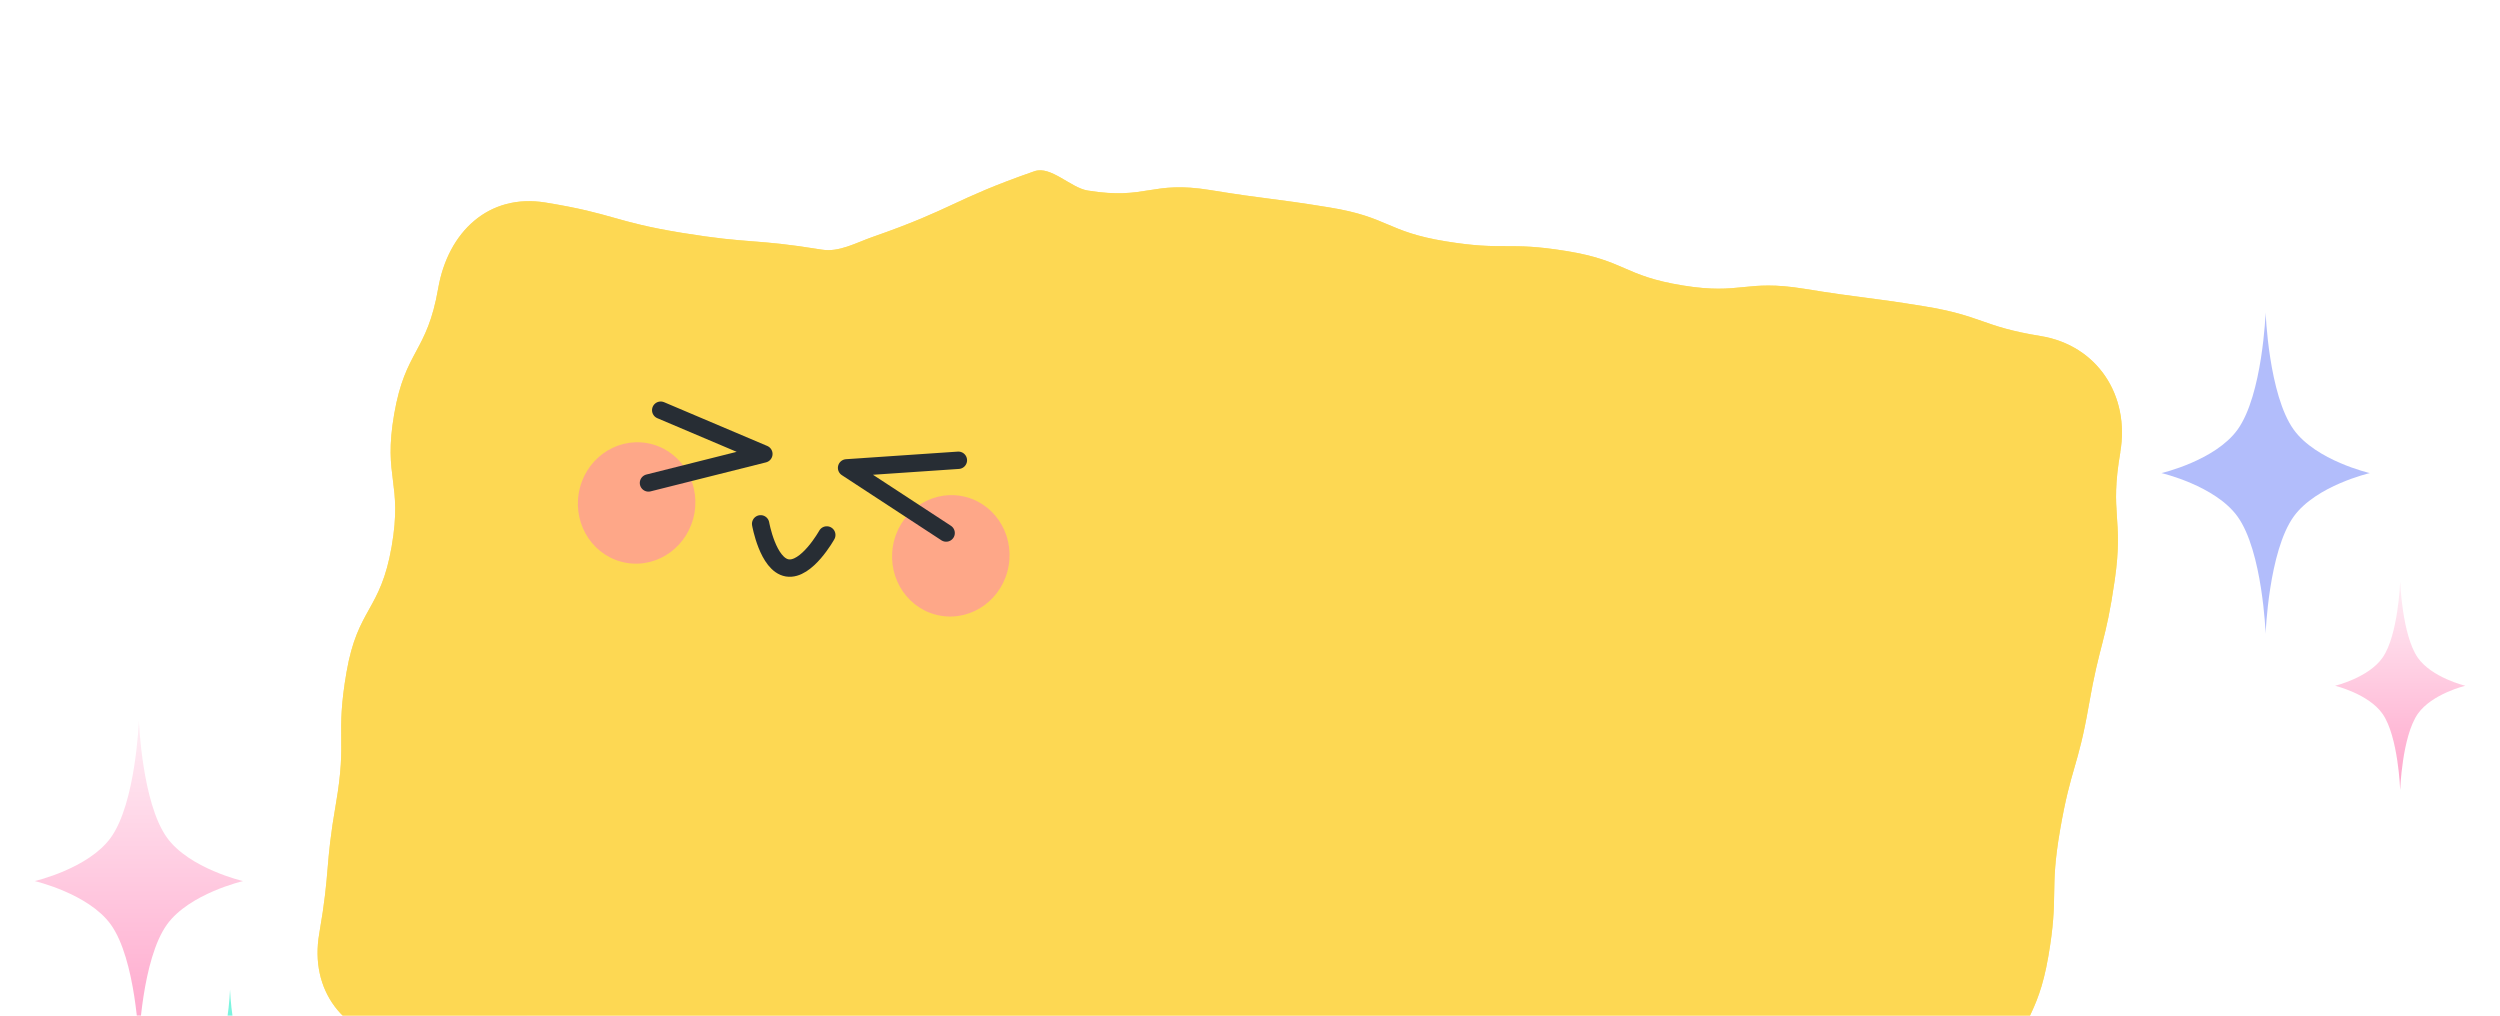 <svg width="288" height="117" viewBox="0 0 288 117" fill="none" xmlns="http://www.w3.org/2000/svg">
<rect width="288" height="192" fill="url(#paint0_radial_1814_39217)" fill-opacity="0.8"/>
<path d="M244.252 52.1C245.386 45.562 241.597 39.773 235.078 38.712C228.233 37.598 228.444 36.385 221.59 35.27C214.746 34.156 214.706 34.382 207.852 33.267C200.998 32.151 200.688 33.997 193.844 32.883C187 31.769 187.301 30.033 180.447 28.918C173.593 27.802 173.399 28.916 166.555 27.802C159.711 26.688 160.002 25.012 153.148 23.896C146.294 22.78 146.255 23.007 139.401 21.892C132.547 20.776 132.15 23.064 125.296 21.948C123.329 21.628 121.063 19.069 119.17 19.724C109.677 23.036 109.997 23.991 100.504 27.303C98.609 27.968 96.657 29.08 94.691 28.76C86.716 27.462 86.599 28.132 78.624 26.834C70.649 25.536 70.806 24.629 62.831 23.331C56.312 22.27 51.611 26.696 50.478 33.225C49.187 40.67 46.699 40.265 45.409 47.701C44.12 55.137 46.409 55.52 45.117 62.965C43.826 70.411 41.21 69.985 39.919 77.431C38.627 84.876 39.994 85.099 38.703 92.544C37.411 99.99 38.07 100.097 36.779 107.543C35.645 114.081 39.522 119.123 46.032 120.183C53.112 121.336 52.743 123.466 59.823 124.618C66.903 125.771 67.1 124.636 74.18 125.789C81.26 126.941 81.161 127.513 88.241 128.666C95.322 129.818 95.486 128.871 102.556 130.022C109.626 131.173 109.323 132.979 116.403 134.132C123.484 135.284 123.544 134.939 130.614 136.09C137.684 137.241 137.675 137.351 144.755 138.503C151.836 139.656 152.089 138.196 159.169 139.349C162.778 139.936 164.891 142.967 166.639 146.182C170.411 153.114 170.746 152.935 174.518 159.866C178.291 166.797 177.966 166.978 181.737 173.919C184.55 179.092 191.901 176.76 192.46 170.858C193.048 164.667 193.765 164.733 194.344 158.54C195.005 151.58 202.143 146.861 209.027 147.981C212.488 148.544 212.68 147.44 216.131 148.002C222.651 149.063 229.129 145.585 230.263 139.046C231.517 131.818 230.228 131.608 231.484 124.369C232.738 117.141 234.705 117.461 235.958 110.232C237.212 103.004 236.071 102.818 237.327 95.579C238.581 88.351 239.377 88.48 240.631 81.252C241.887 74.013 242.572 74.084 243.619 66.822C244.667 59.56 243.01 59.32 244.265 52.082L244.252 52.1Z" fill="#FDD853"/>
<g filter="url(#filter0_f_1814_39217)">
<path d="M244.252 52.1C245.386 45.562 241.597 39.773 235.078 38.712C228.233 37.598 228.444 36.385 221.59 35.27C214.746 34.156 214.706 34.382 207.852 33.267C200.998 32.151 200.688 33.997 193.844 32.883C187 31.769 187.301 30.033 180.447 28.918C173.593 27.802 173.399 28.916 166.555 27.802C159.711 26.688 160.002 25.012 153.148 23.896C146.294 22.78 146.255 23.007 139.401 21.892C132.547 20.776 132.15 23.064 125.296 21.948C123.329 21.628 121.063 19.069 119.17 19.724C109.677 23.036 109.997 23.991 100.504 27.303C98.609 27.968 96.657 29.08 94.691 28.76C86.716 27.462 86.599 28.132 78.624 26.834C70.649 25.536 70.806 24.629 62.831 23.331C56.312 22.27 51.611 26.696 50.478 33.225C49.187 40.67 46.699 40.265 45.409 47.701C44.12 55.137 46.409 55.52 45.117 62.965C43.826 70.411 41.21 69.985 39.919 77.431C38.627 84.876 39.994 85.099 38.703 92.544C37.411 99.99 38.07 100.097 36.779 107.543C35.645 114.081 39.522 119.123 46.032 120.183C53.112 121.336 52.743 123.466 59.823 124.618C66.903 125.771 67.1 124.636 74.18 125.789C81.26 126.941 81.161 127.513 88.241 128.666C95.322 129.818 95.486 128.871 102.556 130.022C109.626 131.173 109.323 132.979 116.403 134.132C123.484 135.284 123.544 134.939 130.614 136.09C137.684 137.241 137.675 137.351 144.755 138.503C151.836 139.656 152.089 138.196 159.169 139.349C162.778 139.936 164.891 142.967 166.639 146.182C170.411 153.114 170.746 152.935 174.518 159.866C178.291 166.797 177.966 166.978 181.737 173.919C184.55 179.092 191.901 176.76 192.46 170.858C193.048 164.667 193.765 164.733 194.344 158.54C195.005 151.58 202.143 146.861 209.027 147.981C212.488 148.544 212.68 147.44 216.131 148.002C222.651 149.063 229.129 145.585 230.263 139.046C231.517 131.818 230.228 131.608 231.484 124.369C232.738 117.141 234.705 117.461 235.958 110.232C237.212 103.004 236.071 102.818 237.327 95.579C238.581 88.351 239.377 88.48 240.631 81.252C241.887 74.013 242.572 74.084 243.619 66.822C244.667 59.56 243.01 59.32 244.265 52.082L244.252 52.1Z" fill="#FDD853" fill-opacity="0.75"/>
</g>
<path d="M87.625 60.345C87.625 60.345 88.449 65.047 90.689 65.423C92.929 65.8 95.246 61.627 95.246 61.627" stroke="#272D34" stroke-width="2" stroke-linecap="round" stroke-linejoin="round"/>
<ellipse cx="73.339" cy="57.941" rx="6.762" ry="7" transform="rotate(9.548 73.339 57.941)" fill="#FF80B4" fill-opacity="0.55"/>
<ellipse cx="109.534" cy="64.031" rx="6.762" ry="7" transform="rotate(9.548 109.534 64.031)" fill="#FF80B4" fill-opacity="0.55"/>
<path d="M76.113 47.254L87.999 52.295L74.703 55.636" stroke="#272D34" stroke-width="2" stroke-linecap="round" stroke-linejoin="round"/>
<path d="M110.406 53.023L97.525 53.898L108.996 61.405" stroke="#272D34" stroke-width="2" stroke-linecap="round" stroke-linejoin="round"/>
<path d="M261 36C261 36 261.35 45.5 264.241 49.503C266.813 53.065 273 54.5 273 54.5C273 54.5 266.813 55.935 264.241 59.497C261.35 63.5 261 73 261 73C261 73 260.65 63.5 257.759 59.497C255.187 55.935 249 54.5 249 54.5C249 54.5 255.187 53.065 257.759 49.503C260.65 45.5 261 36 261 36Z" fill="#B2BDFB"/>
<path d="M16 83C16 83 16.35 92.5 19.241 96.503C21.813 100.065 28 101.5 28 101.5C28 101.5 21.813 102.935 19.241 106.497C16.35 110.5 16 120 16 120C16 120 15.65 110.5 12.759 106.497C10.187 102.935 4 101.5 4 101.5C4 101.5 10.187 100.065 12.759 96.503C15.65 92.5 16 83 16 83Z" fill="url(#paint1_linear_1814_39217)" fill-opacity="0.35"/>
<path d="M276.5 67C276.5 67 276.719 73.162 278.526 75.759C280.133 78.069 284 79 284 79C284 79 280.133 79.931 278.526 82.241C276.719 84.838 276.5 91 276.5 91C276.5 91 276.281 84.838 274.474 82.241C272.867 79.931 269 79 269 79C269 79 272.867 78.069 274.474 75.759C276.281 73.162 276.5 67 276.5 67Z" fill="url(#paint2_linear_1814_39217)" fill-opacity="0.35"/>
<path d="M26.5 114C26.5 114 26.719 120.162 28.526 122.759C30.133 125.069 34 126 34 126C34 126 30.133 126.931 28.526 129.241C26.719 131.838 26.5 138 26.5 138C26.5 138 26.281 131.838 24.474 129.241C22.867 126.931 19 126 19 126C19 126 22.867 125.069 24.474 122.759C26.281 120.162 26.5 114 26.5 114Z" fill="#11EBC5" fill-opacity="0.55"/>
<defs>
<filter id="filter0_f_1814_39217" x="26.582" y="9.618" width="227.871" height="177.164" filterUnits="userSpaceOnUse" color-interpolation-filters="sRGB">
<feFlood flood-opacity="0" result="BackgroundImageFix"/>
<feBlend mode="normal" in="SourceGraphic" in2="BackgroundImageFix" result="shape"/>
<feGaussianBlur stdDeviation="5" result="effect1_foregroundBlur_1814_39217"/>
</filter>
<radialGradient id="paint0_radial_1814_39217" cx="0" cy="0" r="1" gradientUnits="userSpaceOnUse" gradientTransform="translate(144 96) rotate(90) scale(96 144)">
<stop stop-color="white"/>
<stop offset="1" stop-color="white" stop-opacity="0"/>
</radialGradient>
<linearGradient id="paint1_linear_1814_39217" x1="16" y1="83" x2="16" y2="120" gradientUnits="userSpaceOnUse">
<stop stop-color="#FFCCE1"/>
<stop offset="1" stop-color="#FF006A"/>
</linearGradient>
<linearGradient id="paint2_linear_1814_39217" x1="276.5" y1="67" x2="276.5" y2="91" gradientUnits="userSpaceOnUse">
<stop stop-color="#FFCCE1"/>
<stop offset="1" stop-color="#FF006A"/>
</linearGradient>
</defs>
</svg>
